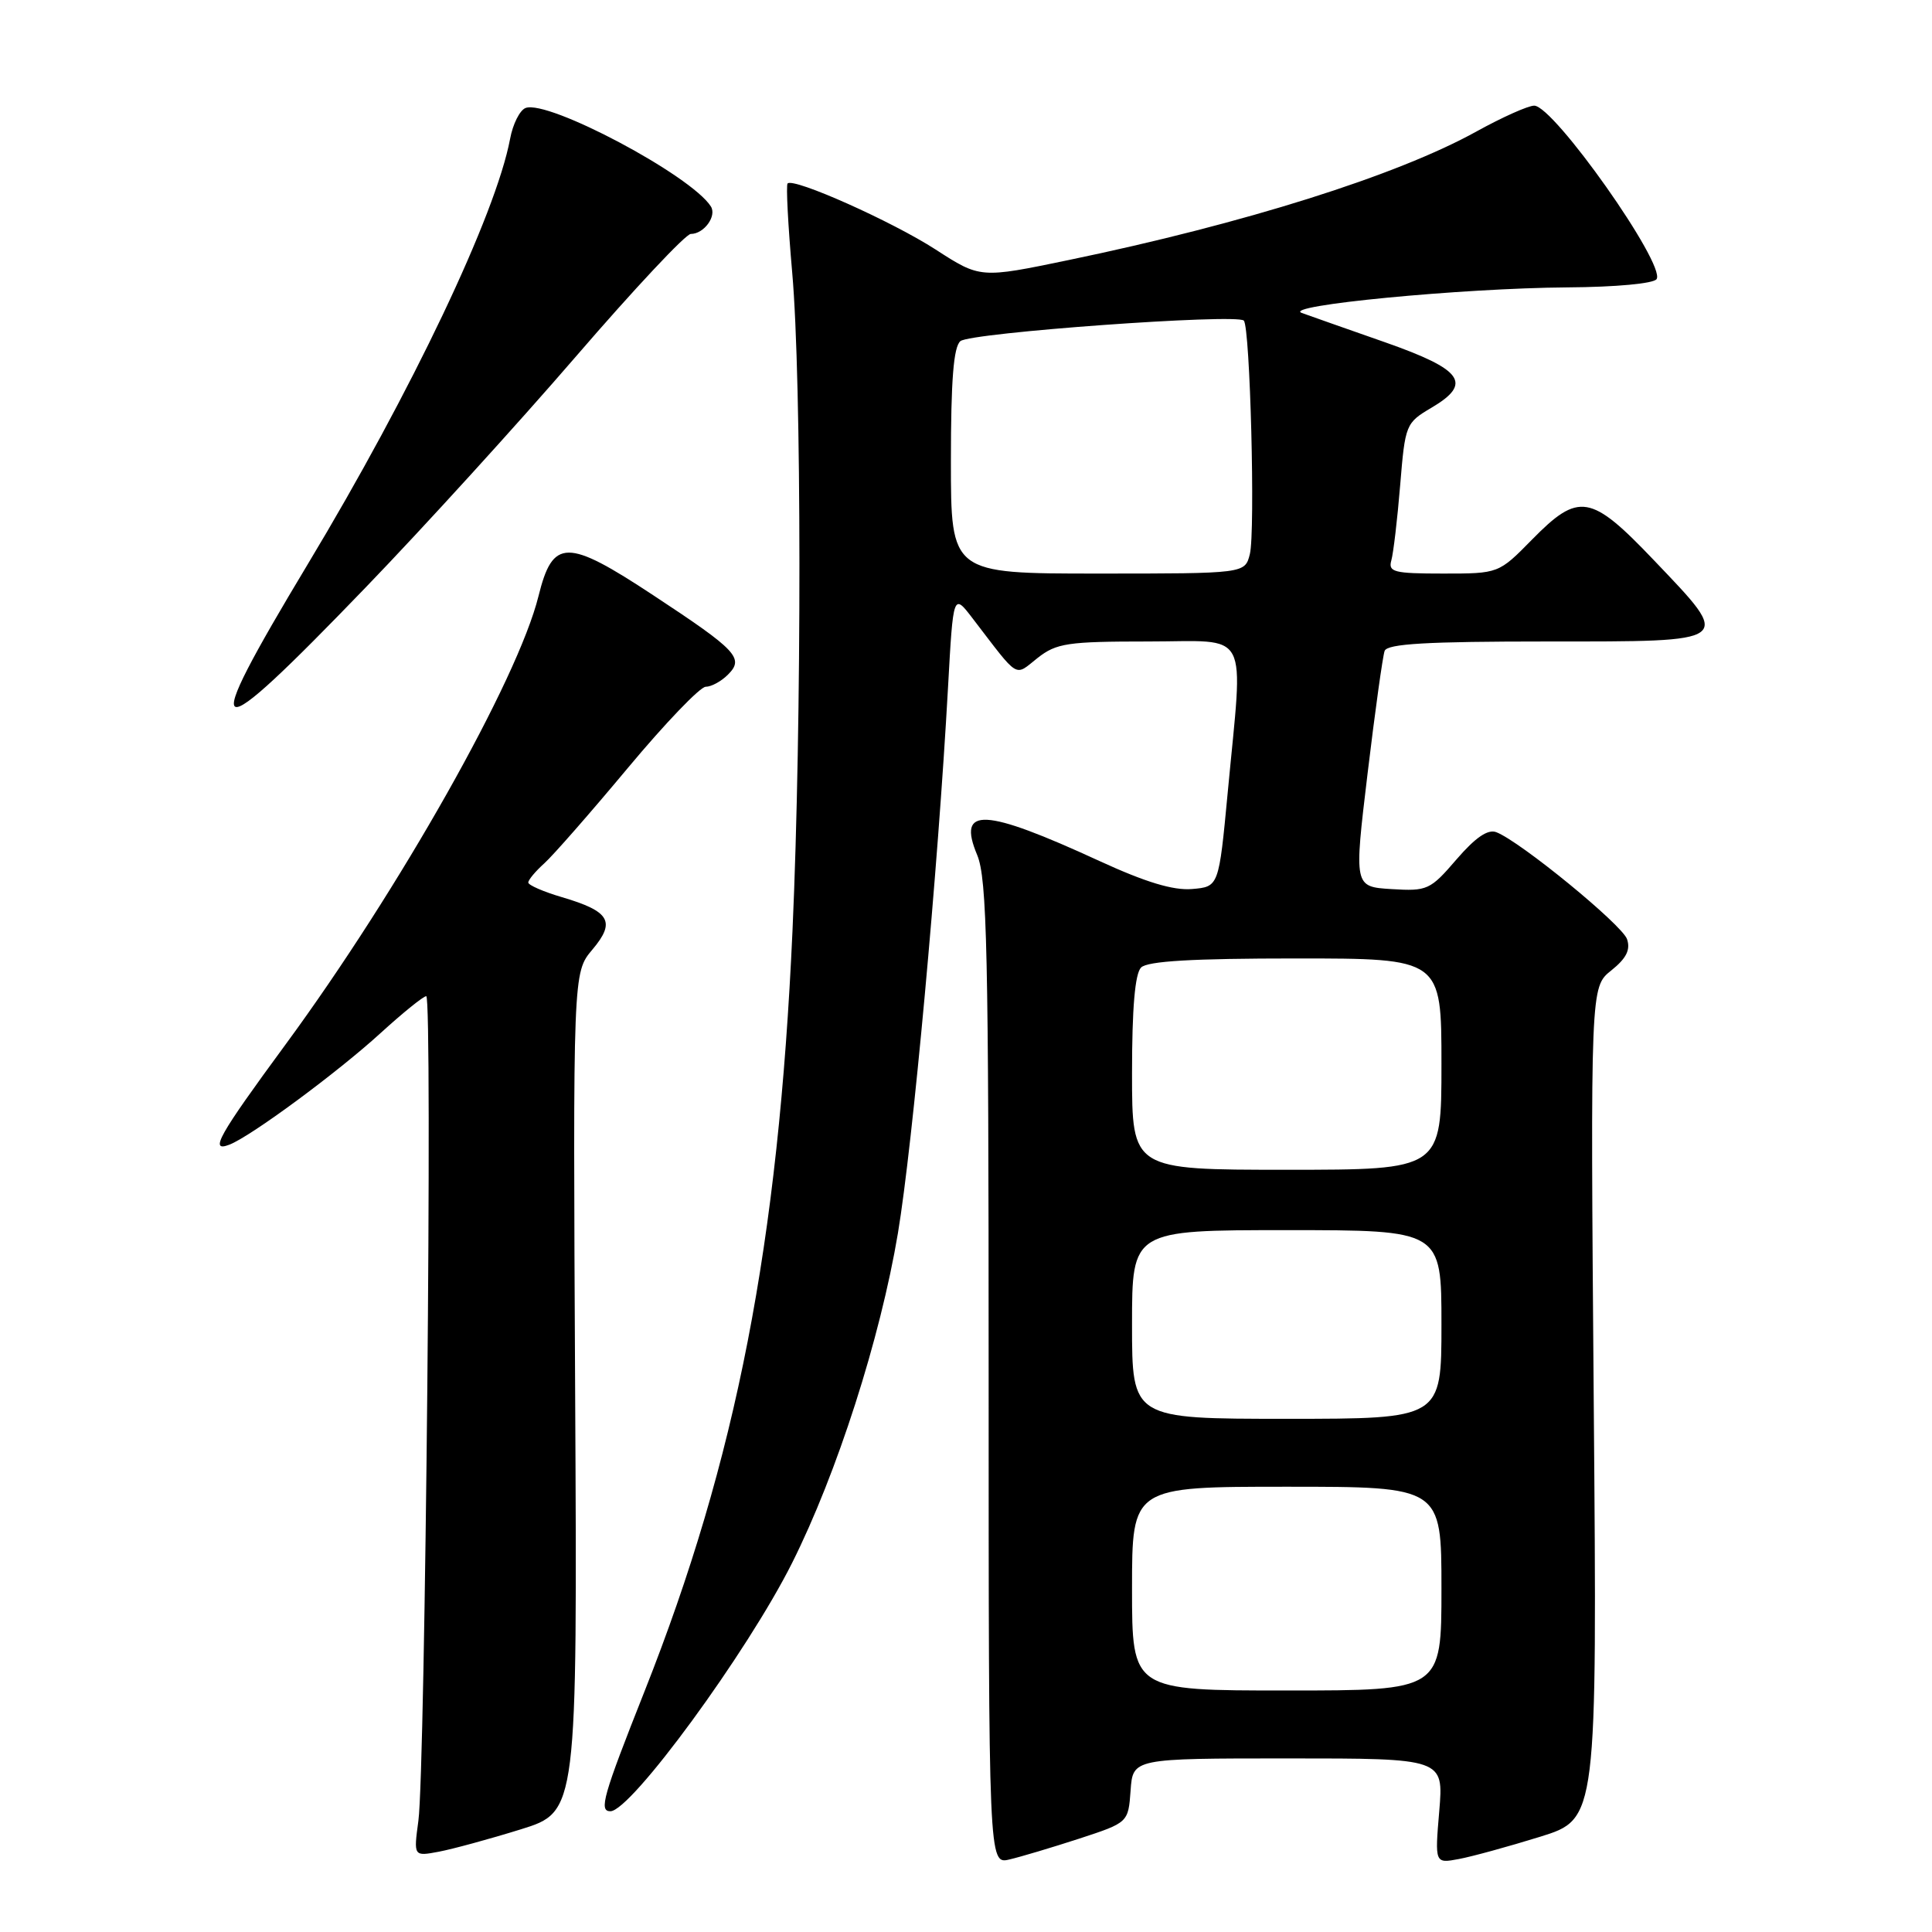 <?xml version="1.0" encoding="UTF-8" standalone="no"?>
<!DOCTYPE svg PUBLIC "-//W3C//DTD SVG 1.1//EN" "http://www.w3.org/Graphics/SVG/1.1/DTD/svg11.dtd" >
<svg xmlns="http://www.w3.org/2000/svg" xmlns:xlink="http://www.w3.org/1999/xlink" version="1.1" viewBox="0 0 256 256">
 <g >
 <path fill="currentColor"
d=" M 143.00 243.63 C 149.50 241.50 149.50 241.50 149.81 237.25 C 150.11 233.00 150.11 233.00 170.70 233.00 C 191.29 233.00 191.29 233.00 190.71 239.96 C 190.12 246.93 190.12 246.93 193.31 246.33 C 195.07 246.00 199.91 244.67 204.07 243.38 C 211.63 241.03 211.63 241.03 211.18 185.91 C 210.74 130.79 210.74 130.79 213.50 128.59 C 215.50 126.99 216.07 125.85 215.59 124.44 C 214.93 122.53 201.44 111.49 198.27 110.27 C 197.15 109.84 195.51 110.96 192.99 113.88 C 189.51 117.93 189.13 118.10 184.38 117.81 C 179.41 117.50 179.41 117.50 181.21 102.50 C 182.20 94.25 183.22 86.94 183.47 86.25 C 183.82 85.30 189.06 85.00 204.97 85.00 C 229.95 85.00 229.64 85.23 219.13 74.21 C 210.78 65.45 209.20 65.19 203.00 71.50 C 198.58 76.00 198.58 76.00 191.22 76.00 C 184.69 76.00 183.92 75.80 184.36 74.25 C 184.63 73.29 185.16 68.81 185.53 64.29 C 186.19 56.25 186.27 56.04 189.67 54.03 C 195.15 50.80 193.86 48.98 183.49 45.34 C 178.55 43.61 173.60 41.87 172.50 41.47 C 169.75 40.49 193.70 38.18 207.69 38.08 C 214.11 38.04 219.15 37.57 219.51 36.98 C 220.72 35.02 205.88 14.00 203.29 14.00 C 202.48 14.00 199.05 15.54 195.66 17.41 C 185.13 23.25 164.87 29.63 141.59 34.46 C 129.89 36.89 129.89 36.89 123.97 33.06 C 118.21 29.34 105.16 23.51 104.36 24.31 C 104.14 24.52 104.42 29.83 104.97 36.10 C 106.23 50.32 106.25 95.74 105.01 123.32 C 103.14 164.78 97.58 193.38 85.40 224.12 C 79.89 238.02 79.33 240.00 80.88 240.00 C 83.60 240.00 99.03 218.92 104.95 207.11 C 110.90 195.26 116.65 177.32 118.98 163.40 C 120.94 151.65 124.28 115.28 125.62 91.04 C 126.31 78.58 126.31 78.58 128.90 81.97 C 135.16 90.13 134.36 89.65 137.49 87.18 C 139.99 85.22 141.45 85.00 152.13 85.00 C 165.85 85.00 164.75 82.92 162.68 105.00 C 161.50 117.50 161.50 117.50 157.95 117.80 C 155.47 118.01 151.80 116.90 145.71 114.10 C 130.34 107.03 126.79 106.85 129.48 113.29 C 130.79 116.43 131.00 125.99 131.00 181.99 C 131.00 247.04 131.00 247.04 133.75 246.39 C 135.26 246.04 139.43 244.79 143.00 243.63 Z  M 69.00 242.40 C 76.50 240.07 76.50 240.07 76.21 184.48 C 75.92 128.88 75.92 128.88 78.49 125.83 C 81.62 122.12 80.83 120.76 74.46 118.88 C 72.01 118.16 70.00 117.28 70.00 116.94 C 70.00 116.59 70.95 115.45 72.12 114.40 C 73.28 113.36 78.27 107.66 83.20 101.75 C 88.13 95.84 92.77 91.00 93.51 91.00 C 94.25 91.00 95.58 90.28 96.46 89.39 C 98.64 87.22 97.67 86.19 86.57 78.88 C 75.09 71.31 73.25 71.33 71.35 79.00 C 68.61 90.05 52.91 117.88 37.83 138.41 C 28.94 150.51 27.70 152.71 30.38 151.68 C 33.22 150.60 44.75 142.08 50.46 136.86 C 53.39 134.19 56.10 132.00 56.48 132.00 C 57.33 132.00 56.35 234.50 55.44 241.25 C 54.80 245.99 54.80 245.99 58.15 245.36 C 59.99 245.01 64.88 243.68 69.00 242.40 Z  M 48.50 77.79 C 56.08 69.93 68.59 56.19 76.30 47.25 C 84.01 38.31 90.86 31.00 91.53 31.00 C 93.28 31.00 95.01 28.63 94.19 27.35 C 91.57 23.23 72.62 13.17 69.64 14.31 C 68.88 14.60 67.95 16.44 67.59 18.40 C 65.70 28.43 54.59 51.81 40.78 74.76 C 26.08 99.21 27.37 99.71 48.50 77.79 Z  M 150.00 210.50 C 150.00 197.00 150.00 197.00 170.50 197.00 C 191.00 197.00 191.00 197.00 191.00 210.50 C 191.00 224.00 191.00 224.00 170.50 224.00 C 150.00 224.00 150.00 224.00 150.00 210.50 Z  M 150.00 175.50 C 150.00 163.00 150.00 163.00 170.50 163.00 C 191.00 163.00 191.00 163.00 191.00 175.50 C 191.00 188.00 191.00 188.00 170.50 188.00 C 150.00 188.00 150.00 188.00 150.00 175.50 Z  M 150.00 142.20 C 150.00 133.58 150.39 129.01 151.20 128.20 C 152.05 127.35 158.02 127.00 171.70 127.00 C 191.00 127.00 191.00 127.00 191.00 141.00 C 191.00 155.00 191.00 155.00 170.50 155.00 C 150.00 155.00 150.00 155.00 150.00 142.20 Z  M 126.00 61.12 C 126.00 50.35 126.35 45.96 127.26 45.20 C 128.60 44.08 163.87 41.53 164.81 42.48 C 165.65 43.31 166.35 70.48 165.61 73.43 C 164.96 76.00 164.96 76.00 145.48 76.00 C 126.00 76.00 126.00 76.00 126.00 61.12 Z "/>
</g>
</svg>